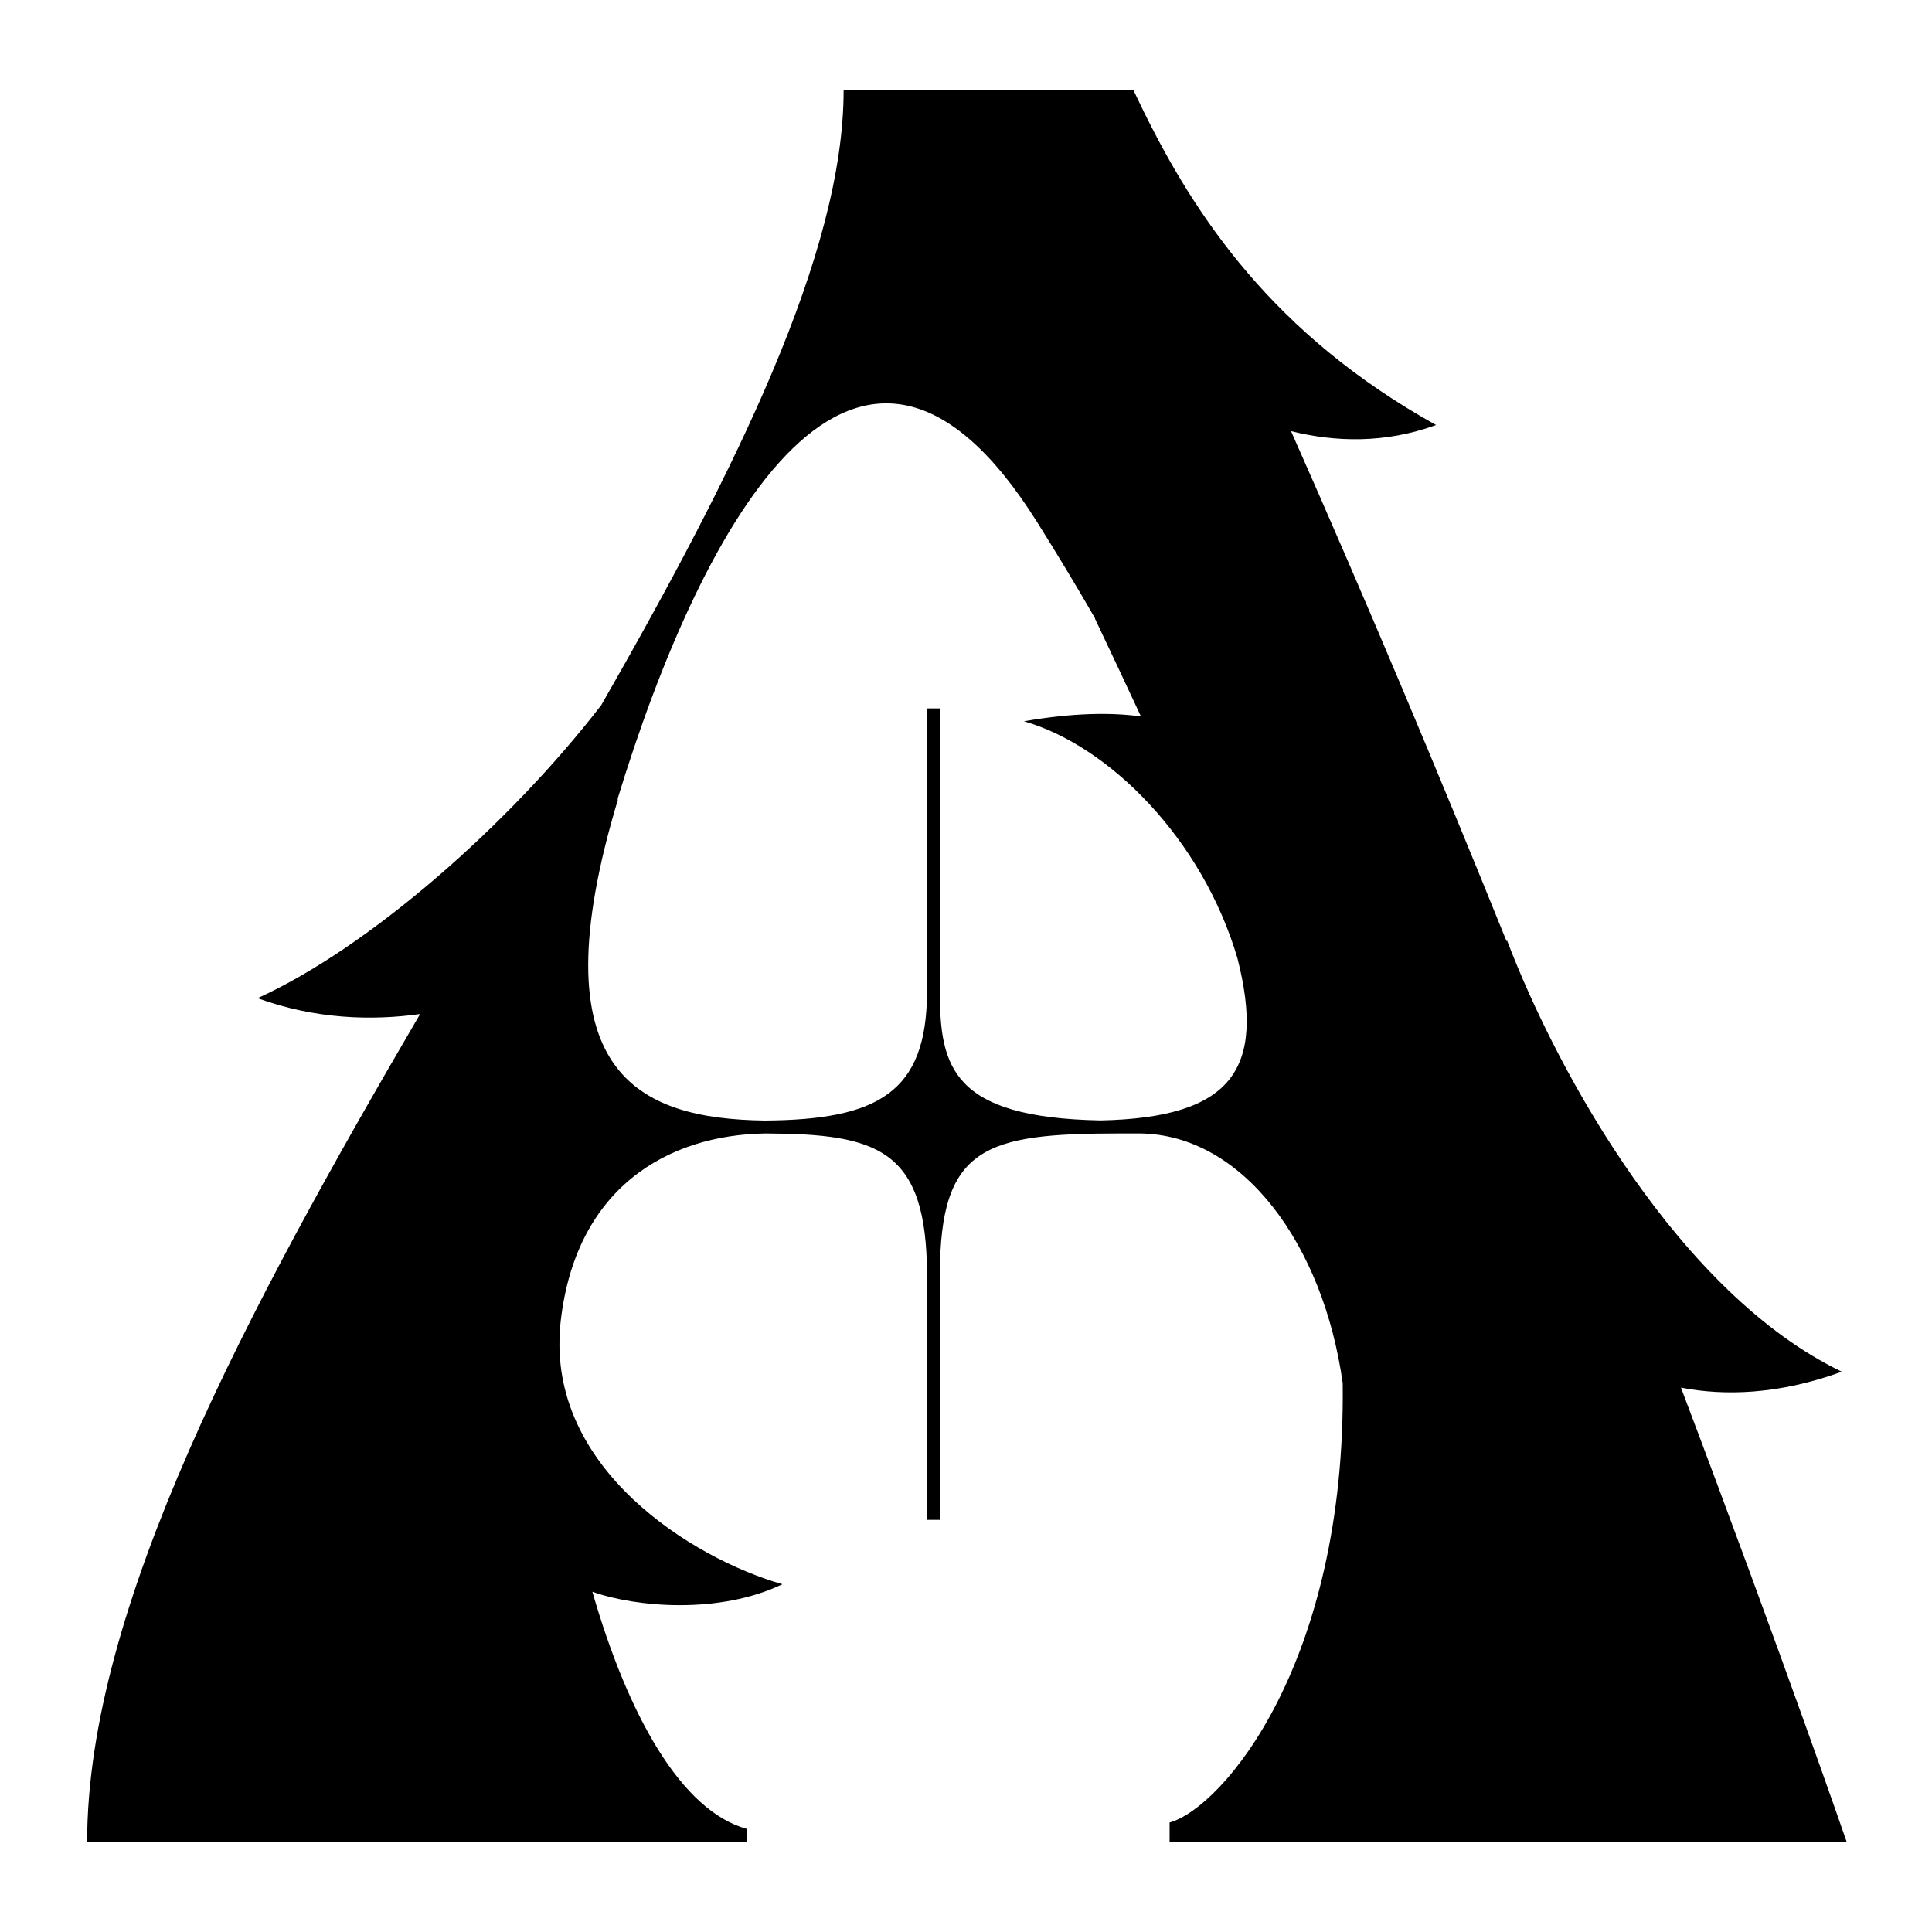 <svg width="150" height="150" viewBox="0 0 150 150" fill="none" xmlns="http://www.w3.org/2000/svg">
<path fill-rule="evenodd" clip-rule="evenodd" d="M88 6.999L88.078 7.163C88.309 7.641 88.539 8.12 88.77 8.6C92.773 16.733 98.838 25.966 111.5 33C107.511 34.45 103.653 34.323 100.236 33.475C106.192 46.901 111.842 60.389 116.973 73.088L116.999 73C120.999 83.5 130.499 100.5 142.998 106.5C138.046 108.3 133.853 108.378 130.511 107.738C138.475 128.803 143.374 143 143.374 143L90.807 143V141.5C94.915 140.358 104.508 129.124 104.248 107.391C102.75 96.652 96.519 88.085 88.499 88L86.971 88L86.921 88C76.46 88.003 72.971 89.016 72.971 99V118H71.971V99C71.971 89.17 68.106 88.037 59.426 88.001C51.909 88.106 44.528 92.177 43.486 103.021C43.49 103.014 43.495 103.006 43.498 102.999C42.498 113.999 53.745 120.999 60.746 122.999C55.845 125.354 49.377 124.784 45.992 123.584C48.759 133.187 52.895 140.608 57.999 142V143L6.766 143C6.766 124.829 19.194 101.686 32.617 78.729C28.825 79.263 24.452 79.119 19.998 77.5C28.68 73.553 39.544 63.999 46.686 54.739C57.117 36.521 65.499 19.655 65.499 7L87.999 7L88.003 7.008L88 6.999ZM80.499 40.5C82.104 43.055 83.612 45.56 85.026 48.016L84.999 48C86.278 50.7 87.476 53.239 88.581 55.622C86.261 55.306 83.3 55.339 79.497 56C86.119 57.892 93.347 65.151 96.074 74.393C98.278 83.056 95.62 86.78 85.441 86.99C73.916 86.773 72.971 82.831 72.971 77V55H71.971V77C71.971 84.878 68.093 86.938 59.38 86.999C49.584 86.868 41.525 83.414 47.999 62L47.907 62.159C54.617 40.127 66.684 18.515 80.499 40.5Z" fill="black"/>
</svg>
